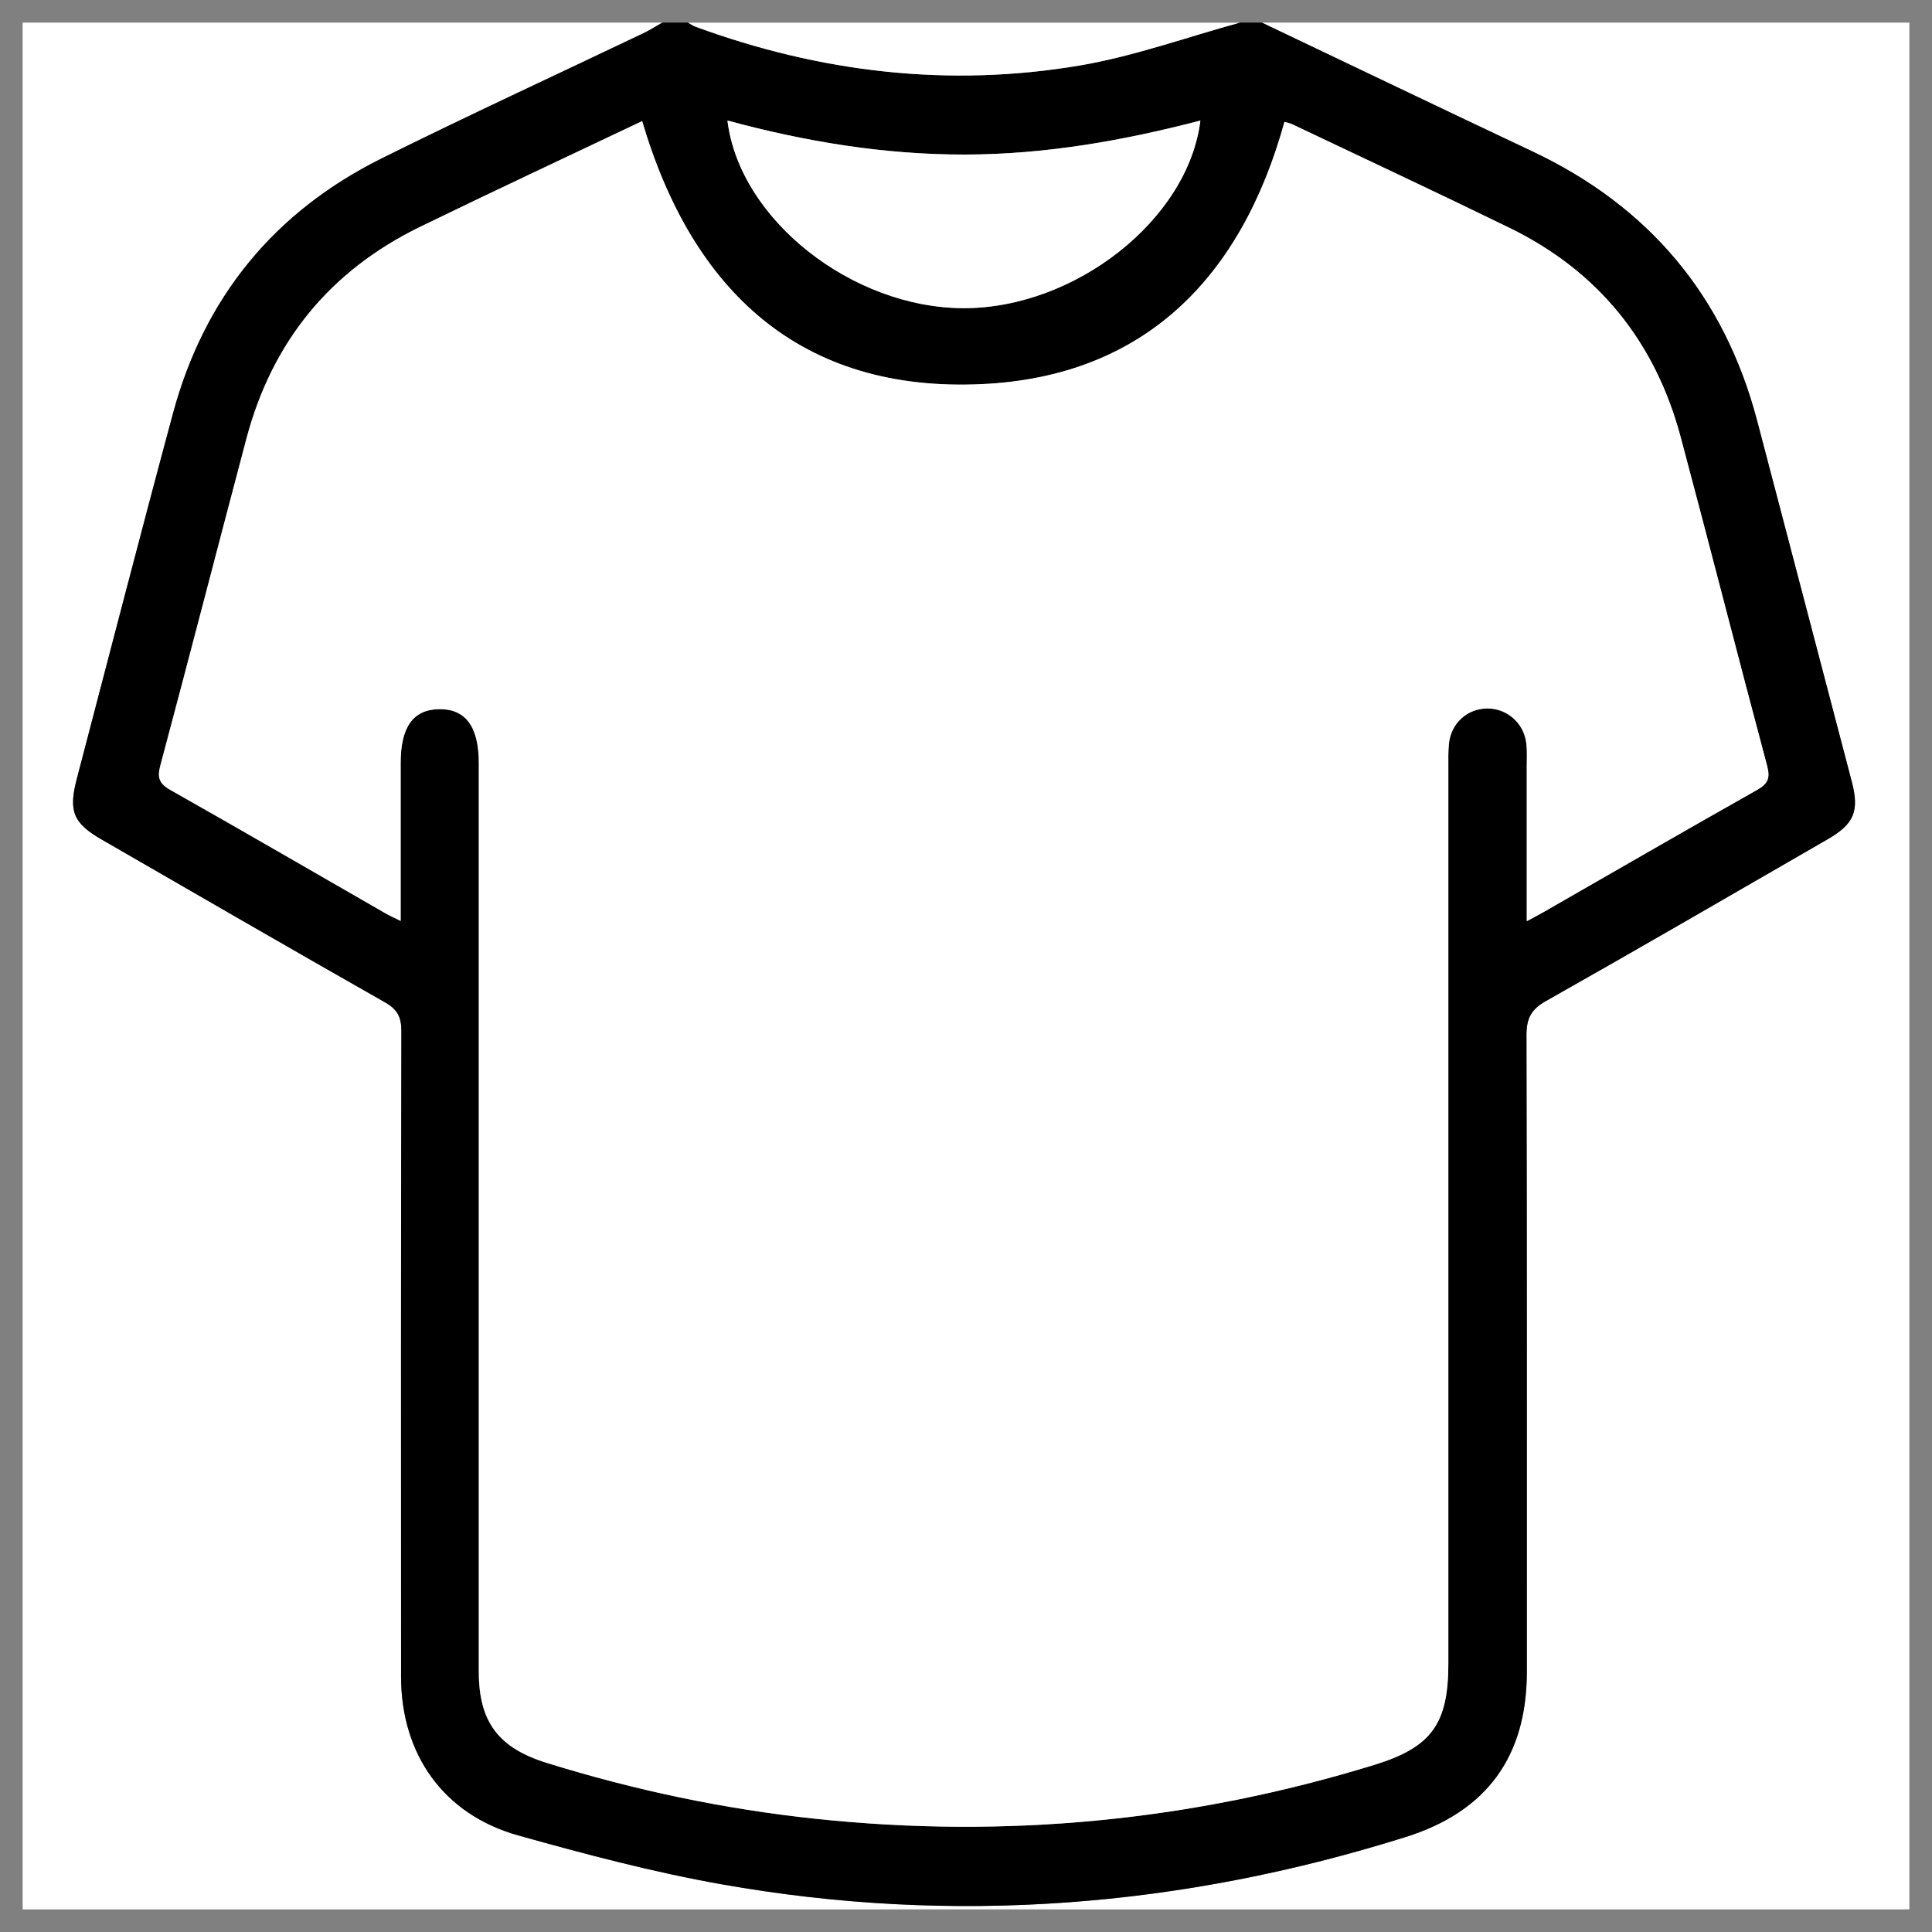 <?xml version="1.0" encoding="UTF-8"?>
<svg id="Layer_2" data-name="Layer 2" xmlns="http://www.w3.org/2000/svg" viewBox="0 0 512 512">
  <rect x="0" y="0" width="512" height="512" fill="#808080" stroke="none"/>
  <defs>
    <style>
      .cls-1, .cls-2 {
        stroke-width: 0px;
      }

      .cls-2 {
        fill: #fff;
      }
    </style>
  </defs>
  <path class="cls-2" d="m334.42,6c57.19,0,114.37,0,171.58,0v500H6V6h169.5c-1.66.94-3.28,1.98-5,2.81-23.12,11.05-46.41,21.77-69.36,33.17-28.45,14.15-47.01,36.82-55.29,67.53-8.7,32.25-17.03,64.6-25.51,96.91-2.25,8.56-.94,11.73,6.58,16.06,25.02,14.43,50.01,28.91,75.13,43.17,3.31,1.88,4.31,3.92,4.31,7.62-.12,57.01-.1,114.03-.08,171.04.01,20.65,11.28,36.56,31.04,42.09,17.77,4.98,35.71,9.73,53.86,12.95,61.41,10.91,121.92,6.14,181.36-12.53,21.49-6.75,32.08-21.35,32.08-43.82,0-56.2.05-112.4-.1-168.6-.01-4.38,1.15-6.85,5.12-9.09,25.01-14.12,49.85-28.55,74.72-42.91,7.02-4.05,8.42-7.47,6.36-15.32-8.34-31.84-16.68-63.69-25.05-95.52-8.71-33.15-28.69-56.87-59.67-71.48-23.9-11.27-47.73-22.71-71.59-34.08Z"/>
  <path class="cls-1" d="m334.42,6c23.86,11.36,47.69,22.8,71.59,34.08,30.98,14.61,50.95,38.34,59.67,71.48,8.37,31.84,16.71,63.68,25.05,95.52,2.06,7.85.66,11.26-6.36,15.32-24.88,14.36-49.71,28.79-74.72,42.91-3.97,2.24-5.13,4.71-5.12,9.09.15,56.2.1,112.4.1,168.6,0,22.46-10.59,37.06-32.08,43.82-59.44,18.67-119.94,23.44-181.36,12.53-18.15-3.22-36.09-7.97-53.86-12.95-19.76-5.53-31.03-21.44-31.04-42.09-.03-57.01-.05-114.03.08-171.04,0-3.7-1-5.74-4.31-7.62-25.12-14.26-50.11-28.75-75.13-43.17-7.52-4.33-8.82-7.5-6.58-16.06,8.48-32.31,16.81-64.66,25.51-96.91,8.29-30.71,26.84-53.38,55.29-67.53,22.94-11.41,46.23-22.12,69.36-33.17,1.72-.82,3.33-1.87,5-2.81,2.28,0,4.55,0,6.83,0,.68.37,1.33.84,2.05,1.1,33.05,12.1,67.07,16.13,101.78,10.25,14.37-2.43,28.29-7.49,42.42-11.35,1.95,0,3.9,0,5.85,0ZM106.15,244.04c0-2.2,0-3.76,0-5.32,0-12.18,0-24.37,0-36.55,0-9.46,3.3-14.1,10.12-14.23,7.06-.14,10.59,4.6,10.59,14.26,0,80.26,0,160.51,0,240.77,0,13.39,5.23,20.26,18.05,24.24,23.31,7.23,47.06,12.25,71.36,14.81,50.26,5.3,99.52.56,147.81-14.27,15.26-4.69,19.72-10.86,19.72-26.97,0-79.12,0-158.24,0-237.36,0-2.11-.06-4.24.15-6.33.55-5.39,4.81-9.26,10.09-9.33,5.21-.07,9.71,3.77,10.4,9.08.27,2.08.14,4.22.14,6.33,0,13.42,0,26.83,0,40.96,1.86-1,3.12-1.65,4.35-2.35,18.87-10.82,37.69-21.72,56.63-32.4,2.96-1.67,3.59-3.14,2.7-6.48-7.75-28.98-15.14-58.07-22.89-87.05-6.75-25.25-21.8-43.96-45.37-55.46-19.1-9.32-38.35-18.31-57.55-27.44-.67-.32-1.44-.45-2.08-.65-11.39,41.2-37.03,67.46-80.09,69.5-47.98,2.28-76.8-24.46-90.13-69.7-19.65,9.34-39.34,18.52-58.86,28.03-23.87,11.63-39.21,30.44-46.01,56.11-7.64,28.85-15.09,57.74-22.8,86.57-.87,3.25-.37,4.84,2.63,6.54,19.07,10.78,38.02,21.78,57.02,32.7,1.07.62,2.22,1.11,3.98,2ZM318.12,31.94c-20.6,5.39-41.28,9-62.43,9.02-21.32.03-42.18-3.39-62.92-9.02,3.19,26.26,33.09,49.71,62.65,49.73,29.49.02,59.46-23.47,62.69-49.73Z"/>
  <path class="cls-2" d="m328.57,6c-14.13,3.86-28.05,8.92-42.42,11.35-34.71,5.88-68.73,1.85-101.78-10.25-.72-.26-1.37-.73-2.05-1.1,48.75,0,97.5,0,146.25,0Z"/>
  <path class="cls-2" d="m106.15,244.04c-1.77-.88-2.91-1.38-3.98-2-19-10.92-37.95-21.92-57.02-32.7-3-1.7-3.5-3.29-2.63-6.54,7.71-28.83,15.16-57.73,22.8-86.57,6.8-25.66,22.14-44.48,46.01-56.11,19.52-9.51,39.21-18.69,58.86-28.03,13.33,45.24,42.15,71.98,90.13,69.7,43.06-2.05,68.7-28.3,80.09-69.5.64.2,1.41.33,2.08.65,19.19,9.12,38.45,18.12,57.55,27.44,23.57,11.5,38.62,30.21,45.37,55.46,7.75,28.99,15.14,58.07,22.89,87.05.89,3.34.26,4.81-2.7,6.48-18.94,10.68-37.77,21.58-56.63,32.4-1.23.7-2.49,1.35-4.35,2.35,0-14.12,0-27.54,0-40.96,0-2.11.13-4.25-.14-6.33-.69-5.32-5.19-9.15-10.4-9.08-5.28.07-9.54,3.94-10.09,9.33-.21,2.09-.15,4.22-.15,6.33,0,79.12,0,158.24,0,237.36,0,16.11-4.46,22.28-19.72,26.97-48.29,14.84-97.55,19.58-147.81,14.27-24.3-2.56-48.05-7.58-71.36-14.81-12.82-3.98-18.05-10.85-18.05-24.24-.01-80.26,0-160.51,0-240.77,0-9.65-3.53-14.39-10.59-14.26-6.82.13-10.12,4.77-10.12,14.23,0,12.18,0,24.37,0,36.55,0,1.56,0,3.11,0,5.32Z"/>
  <path class="cls-2" d="m318.12,31.94c-3.23,26.26-33.2,49.75-62.69,49.73-29.56-.02-59.46-23.47-62.65-49.73,20.73,5.62,41.6,9.05,62.92,9.02,21.15-.03,41.83-3.64,62.43-9.02Z"/>
</svg>